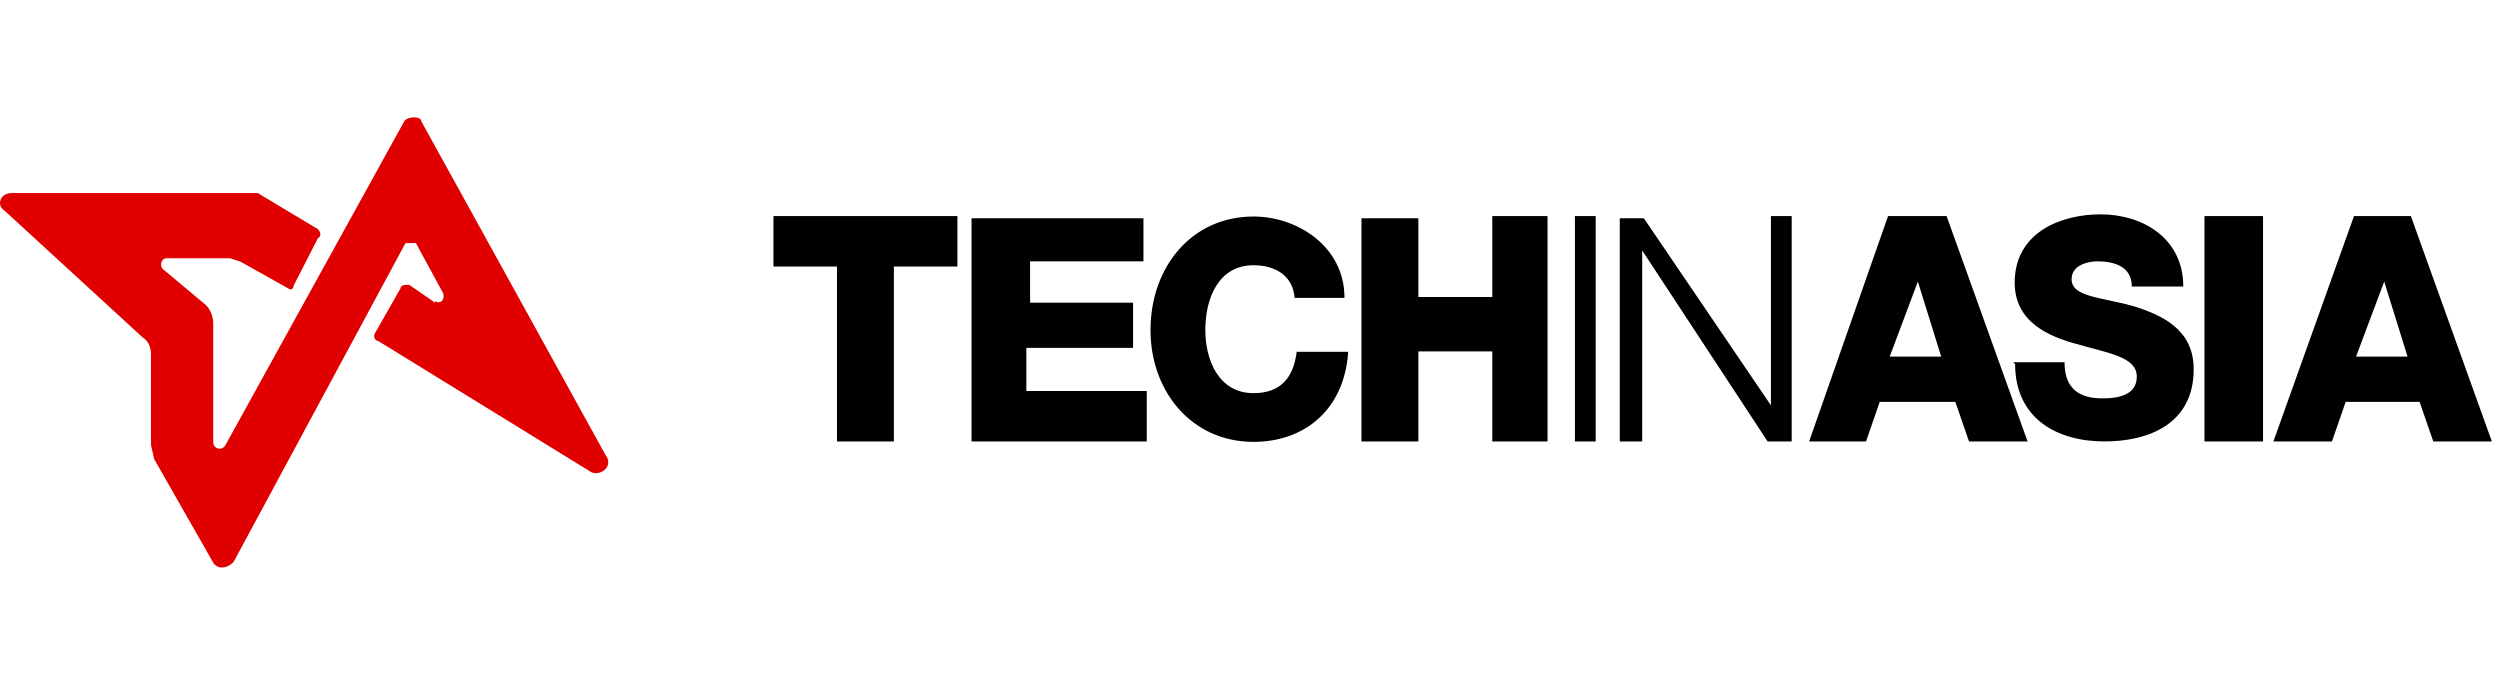 <svg width="277" height="75" viewBox="0 0 277 75" fill="none" xmlns="http://www.w3.org/2000/svg">
<path d="M264.087 30.931L266.756 39.512H261.05L264.271 30.931H264.087ZM251.894 48.911H258.382L259.9 44.525H268.09L269.609 48.911H276.096L267.124 23.942H260.82L251.894 48.911ZM244.256 48.911H250.744V23.942H244.256V48.911ZM223.274 40.331C223.274 46.308 227.83 48.911 233.167 48.911C238.136 48.911 243.06 46.935 243.06 40.91C243.06 36.523 239.609 34.932 236.388 33.92C232.753 32.908 229.532 32.908 229.532 30.931C229.532 29.341 231.419 28.955 232.385 28.955C234.271 28.955 236.204 29.534 236.204 31.751H241.909C241.909 26.352 237.354 23.749 232.753 23.749C228.382 23.749 223.228 25.725 223.228 31.317C223.228 35.703 227.047 37.294 230.084 38.114C233.535 39.126 236.756 39.512 236.756 41.729C236.756 43.705 234.869 44.139 232.937 44.139C230.452 44.139 228.75 43.127 228.75 40.138H223.044L223.274 40.331ZM212.416 30.931L215.084 39.512H209.379L212.6 30.931H212.416ZM200.452 48.911H206.756L208.274 44.525H216.649L218.167 48.911H224.655L215.682 23.942H209.195L200.452 48.911ZM179.471 48.911H181.955V27.75L195.851 48.911H198.52V23.942H196.219V44.91L182.139 24.183H179.471V48.911ZM174.501 48.911H176.802V23.942H174.501V48.911ZM150.897 48.911H157.155V38.933H165.345V48.911H171.465V23.942H165.345V32.908H157.155V24.183H150.851V48.911H150.897ZM148.965 32.956C148.965 27.364 143.811 23.99 138.888 23.99C132.032 23.99 127.477 29.582 127.477 36.571C127.477 43.368 132.032 48.959 138.888 48.959C144.593 48.959 148.965 45.344 149.379 38.981H143.673C143.305 41.97 141.787 43.561 138.888 43.561C135.069 43.561 133.55 39.945 133.55 36.571C133.55 32.956 135.069 29.389 138.888 29.389C141.373 29.389 143.259 30.594 143.443 33.004H149.149H148.965V32.956ZM107.646 48.911H127.063V43.32H113.719V38.547H125.544V33.534H114.133V28.955H126.695V24.183H107.646V48.911ZM105.713 23.942H85.698V29.533H92.737V48.911H99.041V29.533H106.081V23.942H105.713Z" fill="black"/>
<path d="M48.152 33.342C48.704 33.727 49.302 33.342 49.118 32.522L46.081 26.931H44.931L25.882 62.264C25.099 63.083 23.995 63.083 23.581 62.264L17.093 50.888L16.725 49.297V39.319C16.725 38.307 16.357 37.728 15.759 37.343L0.529 23.364C-0.437 22.785 -0.023 21.387 1.311 21.387H28.55L35.222 25.388C35.59 25.774 35.59 26.208 35.222 26.401L32.553 31.606C32.553 31.992 32.185 32.185 32.001 31.992L26.664 29.003L25.514 28.618H18.428C17.876 28.618 17.645 29.437 18.06 29.823L22.845 33.824C23.397 34.402 23.627 35.222 23.627 35.8V48.959C23.627 49.779 24.593 49.972 24.962 49.345L44.793 13.434C45.161 12.855 46.679 12.855 46.679 13.434L67.063 50.357C68.029 51.562 66.695 52.768 65.544 52.334L41.894 37.776C41.526 37.776 41.342 37.198 41.526 36.957L44.379 31.944C44.379 31.558 44.931 31.558 45.345 31.558L48.198 33.535V33.342H48.152Z" fill="#E10000"/>
</svg>
